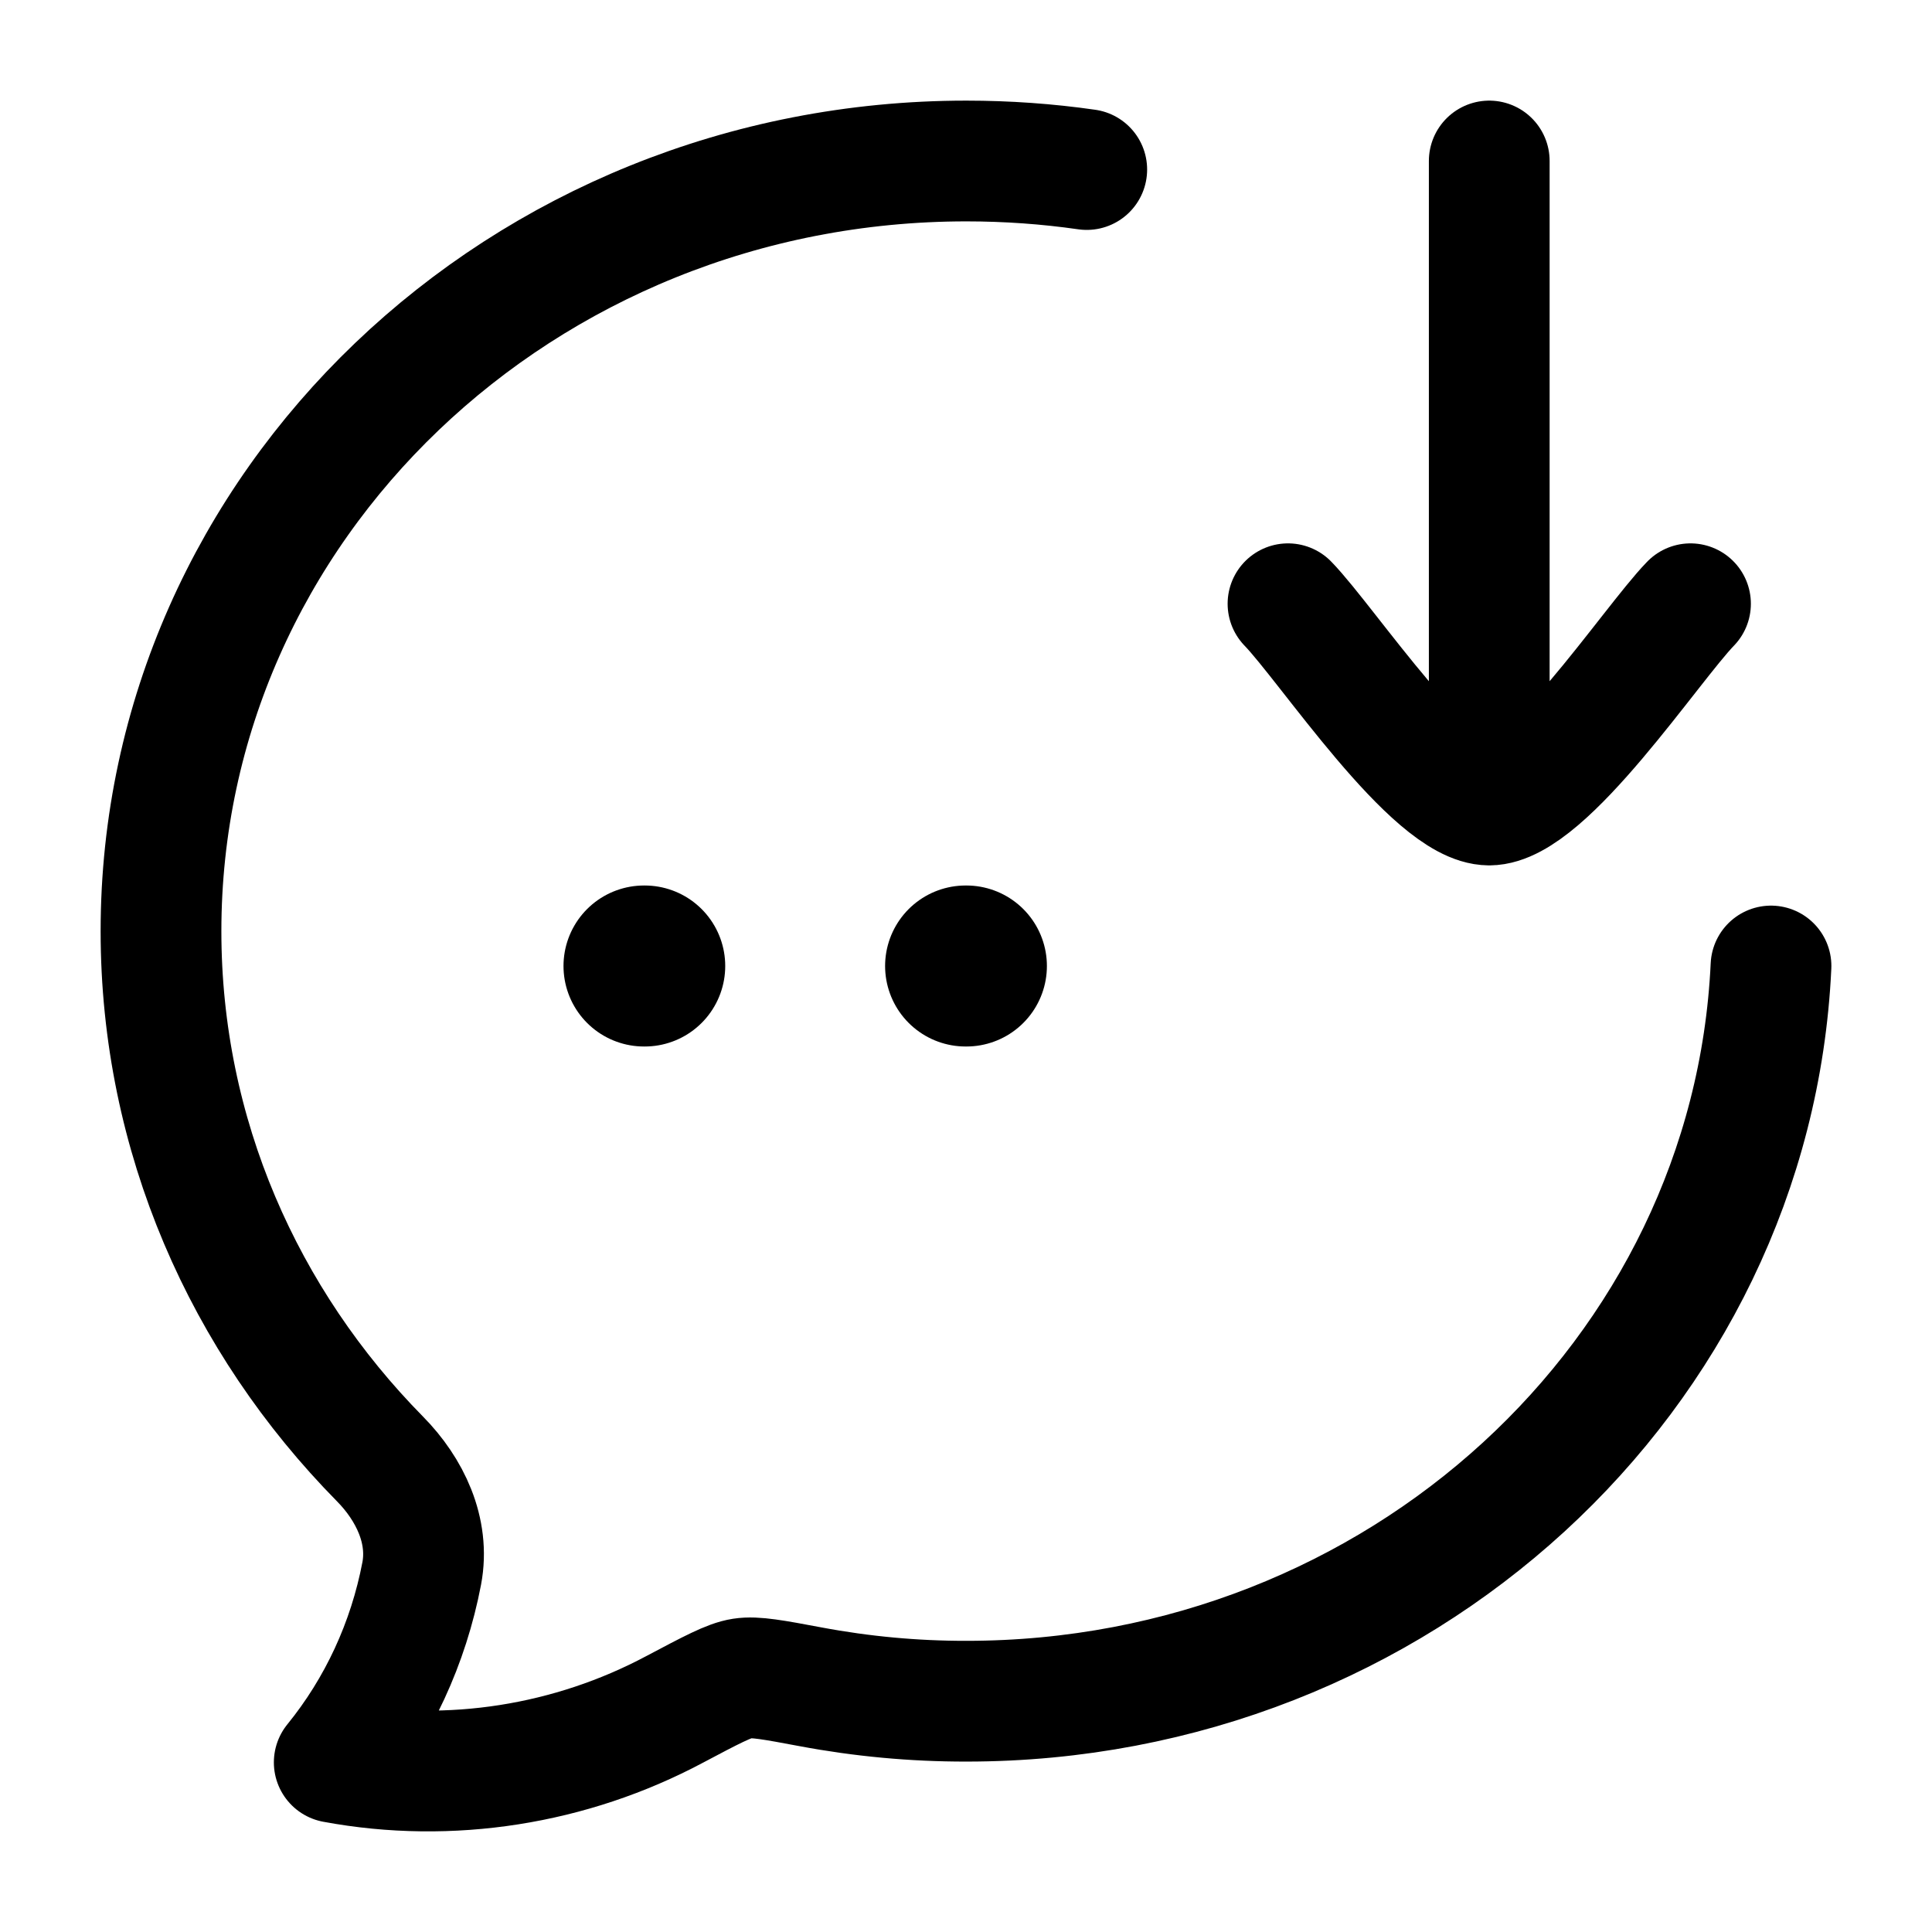 <svg width="24" height="24" viewBox="0 0 24 24" fill="none" xmlns="http://www.w3.org/2000/svg">
    <path d="M22 12C21.763 17.082 17.378 21.133 12.005 21.133C11.355 21.134 10.708 21.074 10.069 20.954C9.61 20.868 9.38 20.825 9.22 20.85C9.06 20.874 8.833 20.995 8.378 21.236C7.093 21.92 5.594 22.161 4.152 21.893C4.7 21.219 5.074 20.411 5.239 19.545C5.339 19.015 5.092 18.5 4.72 18.123C3.034 16.412 2 14.105 2 11.567C2 6.284 6.48 2 12.005 2C12.513 2 13.012 2.036 13.5 2.106" stroke="currentColor" stroke-width="1.5" stroke-linecap="round" stroke-linejoin="round"/>
    <path d="M16 7.5C16.491 8.006 17.8 10 18.5 10M21 7.5C20.509 8.006 19.2 10 18.5 10M18.5 10V2" stroke="currentColor" stroke-width="1.5" stroke-linecap="round" stroke-linejoin="round"/>
    <path d="M11.995 12H12.005M8 12H8.009" stroke="currentColor" stroke-width="2" stroke-linecap="round" stroke-linejoin="round"/>
</svg>
